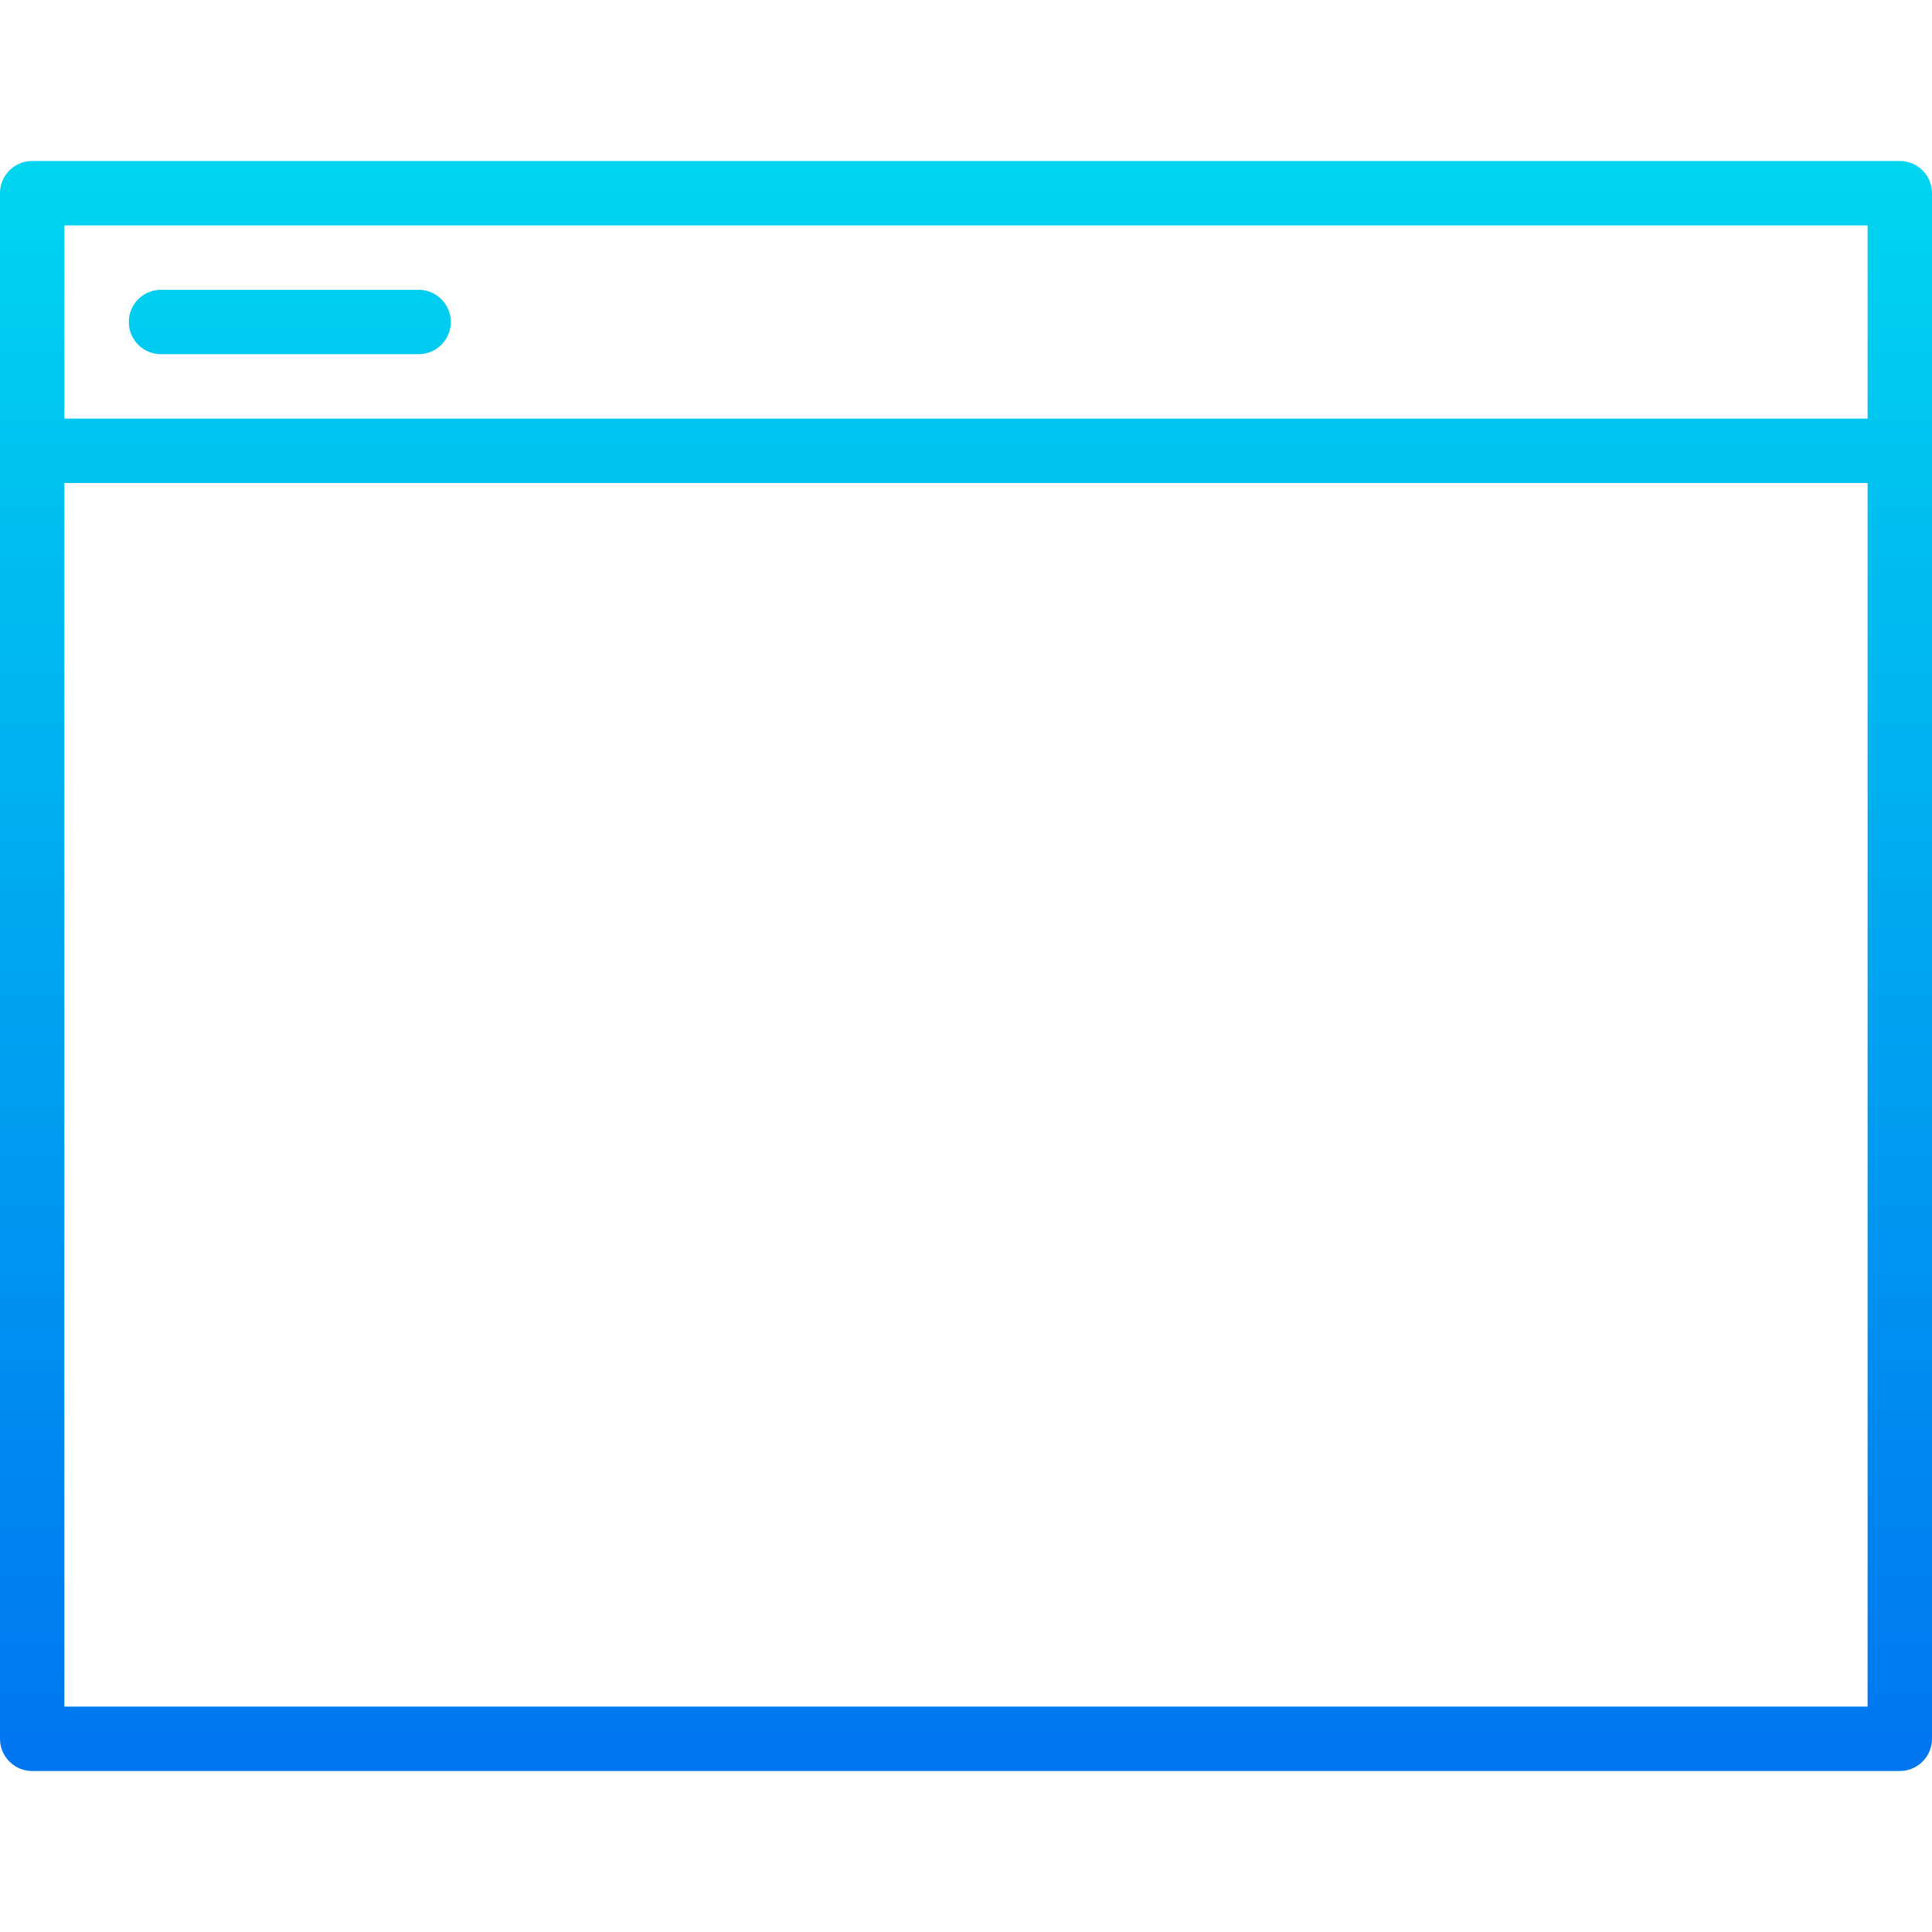 <?xml version="1.0" encoding="iso-8859-1"?>
<!-- Generator: Adobe Illustrator 19.0.0, SVG Export Plug-In . SVG Version: 6.00 Build 0)  -->
<svg version="1.1" id="Capa_1" xmlns="http://www.w3.org/2000/svg" xmlns:xlink="http://www.w3.org/1999/xlink" x="0px" y="0px"
	 viewBox="0 0 480 480" style="enable-background:new 0 0 480 480;" xml:space="preserve">
<linearGradient id="SVGID_1_" gradientUnits="userSpaceOnUse" x1="-26.875" y1="567.465" x2="-26.875" y2="630.873" gradientTransform="matrix(8 0 0 -8 455 5013)">
	<stop  offset="0" style="stop-color:#006DF0"/>
	<stop  offset="1" style="stop-color:#00E7F0"/>
</linearGradient>
<path style="fill:url(#SVGID_1_);" d="M472,40H8c-4.418,0-8,3.582-8,8v384c0,4.418,3.582,8,8,8h464c4.418,0,8-3.582,8-8V48
	C480,43.582,476.418,40,472,40z M16,56h448v48H16V56z M464,424H16V120h448V424z"/>
<linearGradient id="SVGID_2_" gradientUnits="userSpaceOnUse" x1="-47.875" y1="567.465" x2="-47.875" y2="630.873" gradientTransform="matrix(8 0 0 -8 455 5013)">
	<stop  offset="0" style="stop-color:#006DF0"/>
	<stop  offset="1" style="stop-color:#00E7F0"/>
</linearGradient>
<path style="fill:url(#SVGID_2_);" d="M104,72H40c-4.418,0-8,3.582-8,8s3.582,8,8,8h64c4.418,0,8-3.582,8-8S108.418,72,104,72z"/>
<g>
</g>
<g>
</g>
<g>
</g>
<g>
</g>
<g>
</g>
<g>
</g>
<g>
</g>
<g>
</g>
<g>
</g>
<g>
</g>
<g>
</g>
<g>
</g>
<g>
</g>
<g>
</g>
<g>
</g>
</svg>
